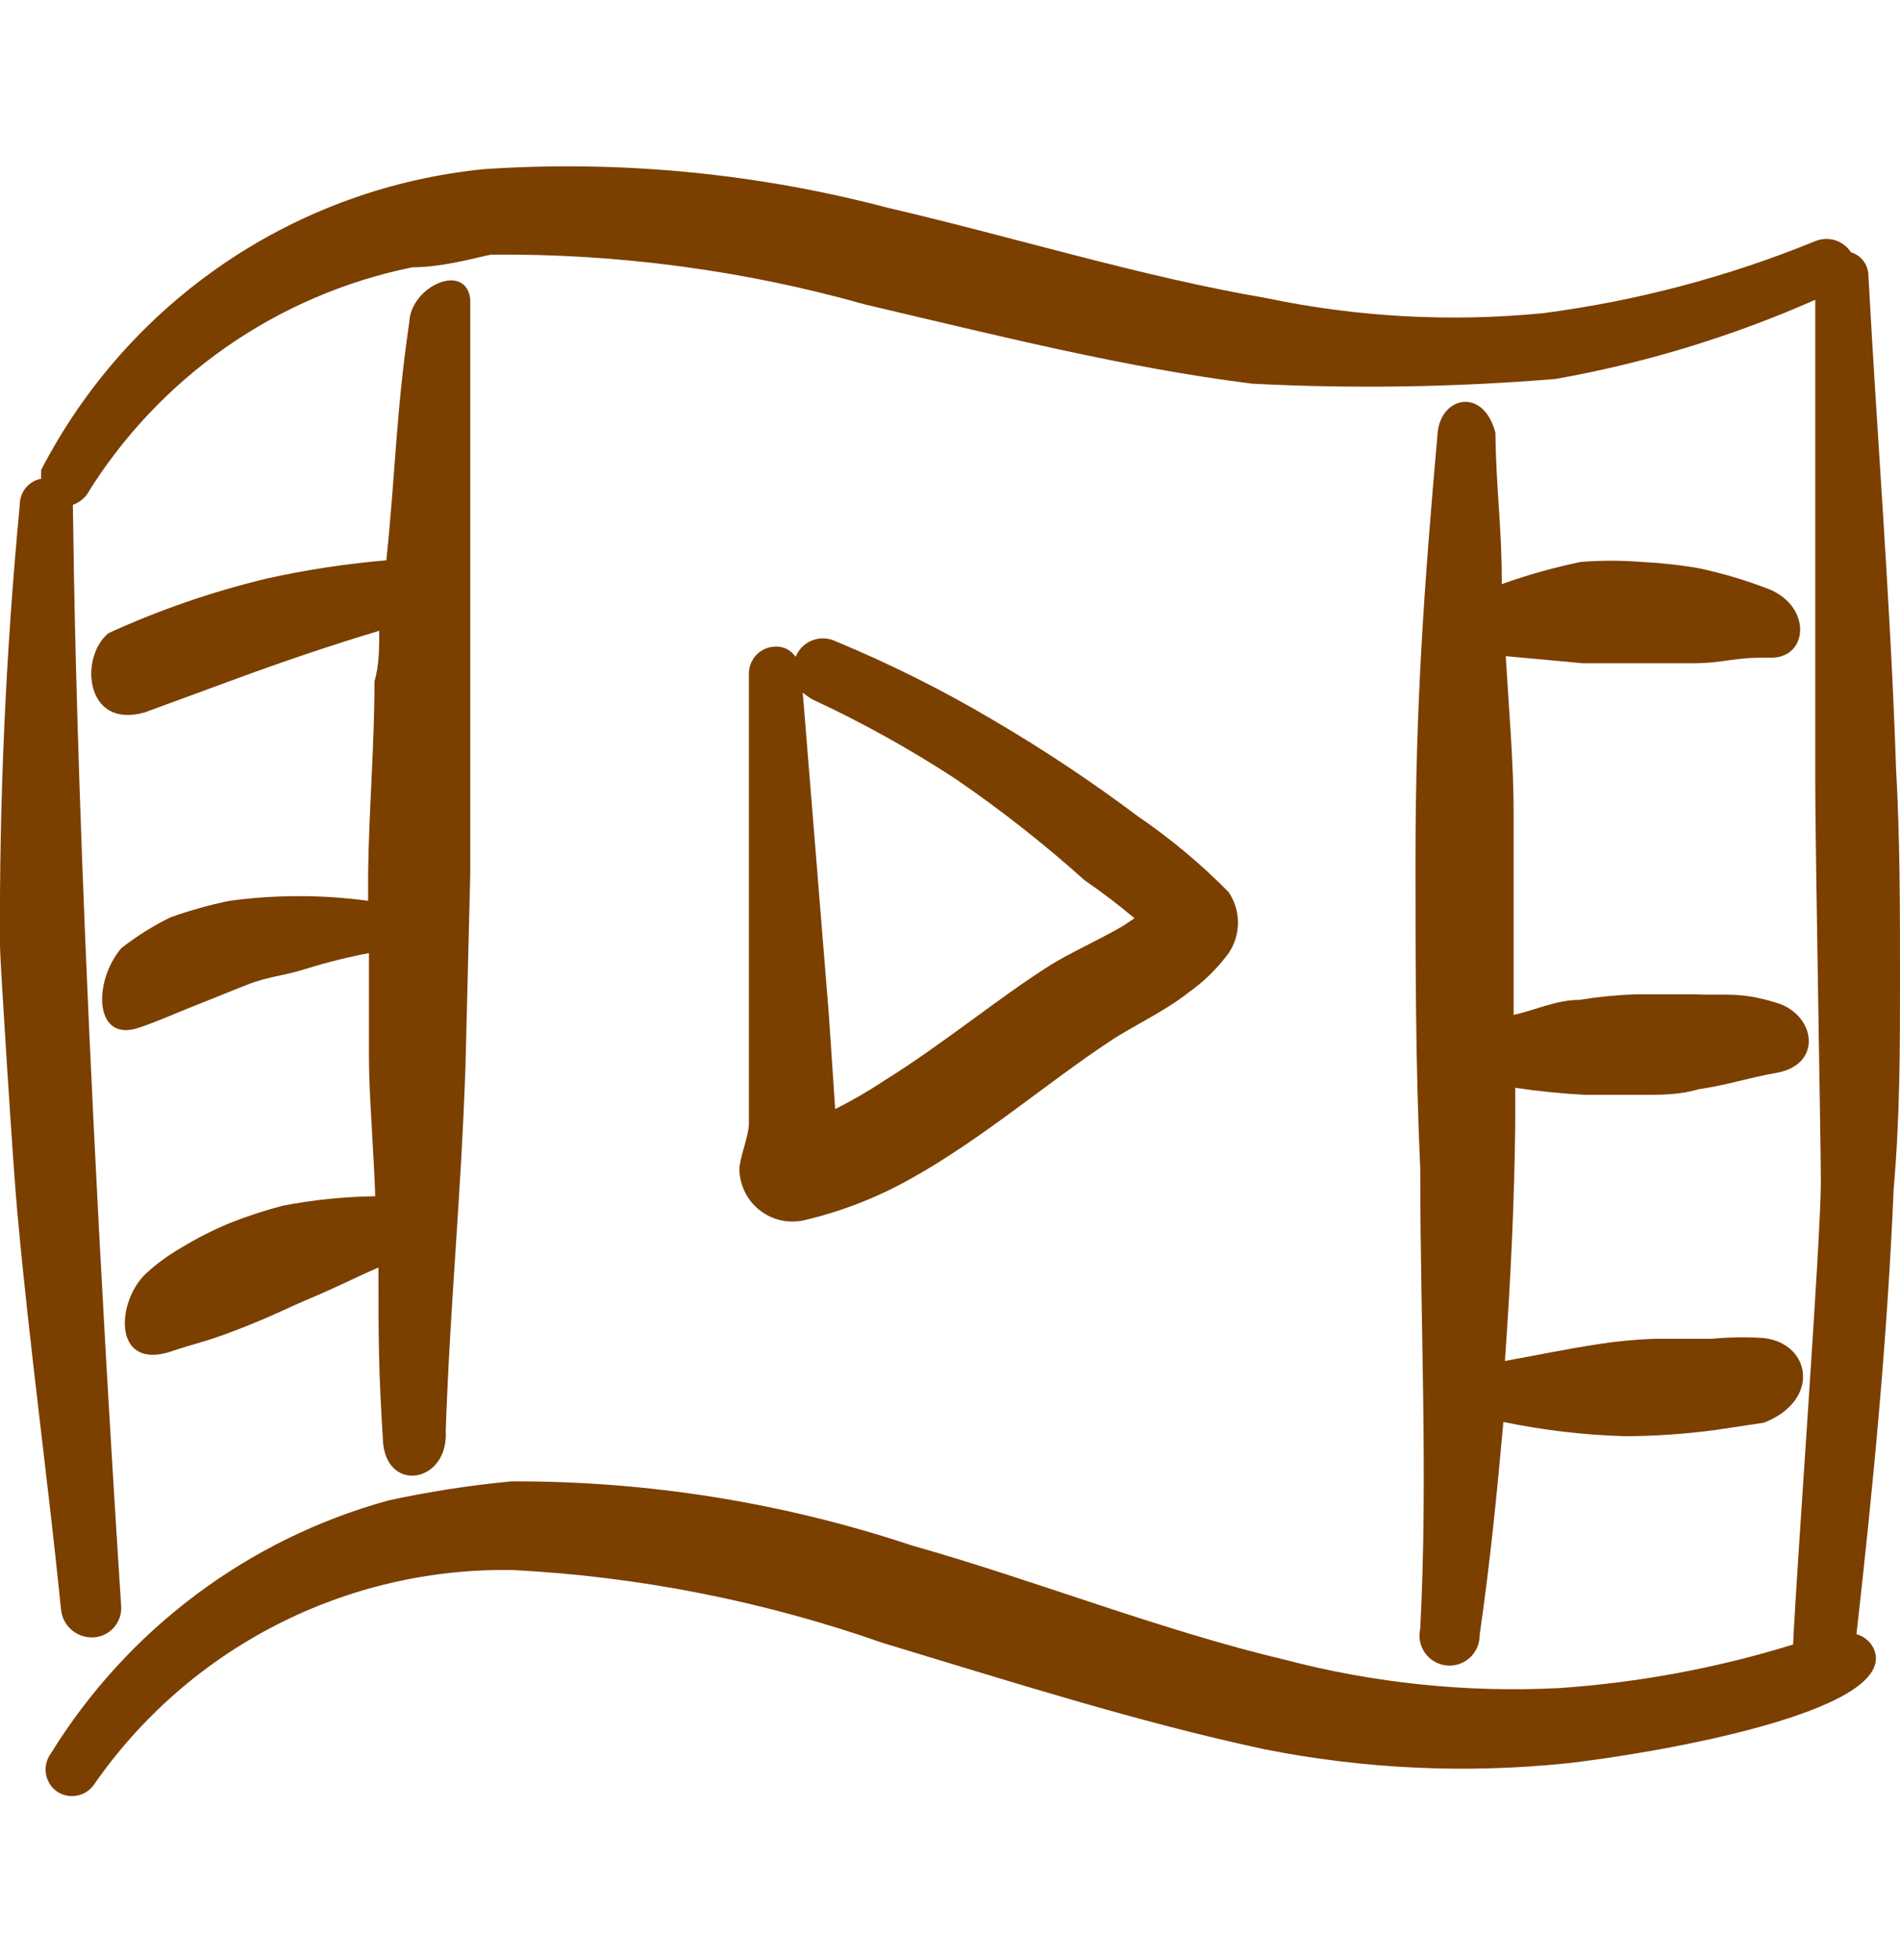 <svg width="32" height="33" viewBox="0 0 32 33" fill="none" xmlns="http://www.w3.org/2000/svg">
<path fill-rule="evenodd" clip-rule="evenodd" d="M19.16 13.74C18.382 13.156 17.572 12.618 16.733 12.127C15.877 11.619 14.986 11.174 14.066 10.793C14.005 10.765 13.939 10.75 13.872 10.748C13.805 10.746 13.738 10.758 13.676 10.783C13.613 10.808 13.556 10.845 13.509 10.893C13.462 10.941 13.424 10.998 13.4 11.06C13.361 11.001 13.307 10.954 13.244 10.923C13.181 10.893 13.11 10.88 13.04 10.887C12.922 10.894 12.811 10.946 12.732 11.033C12.652 11.121 12.61 11.235 12.613 11.353V17.033V18.913C12.613 19.127 12.453 19.5 12.453 19.687C12.455 19.821 12.488 19.953 12.548 20.073C12.608 20.193 12.694 20.298 12.801 20.38C12.907 20.462 13.031 20.519 13.162 20.547C13.293 20.574 13.429 20.572 13.56 20.54C14.19 20.391 14.796 20.153 15.36 19.833C16.533 19.18 17.666 18.207 18.68 17.54C19.026 17.3 19.613 17.033 20.013 16.713C20.274 16.529 20.504 16.304 20.693 16.047C20.795 15.895 20.85 15.716 20.85 15.533C20.85 15.351 20.795 15.172 20.693 15.02C20.225 14.544 19.711 14.116 19.16 13.74ZM18.907 15.593C18.493 15.833 18.013 16.047 17.693 16.247C16.826 16.793 15.88 17.58 14.893 18.193C14.627 18.369 14.351 18.529 14.066 18.673L13.96 17.087L13.52 11.66C13.573 11.706 13.631 11.746 13.693 11.78C14.524 12.166 15.326 12.612 16.093 13.113C16.854 13.634 17.58 14.204 18.267 14.82C18.557 15.019 18.838 15.232 19.107 15.46L18.907 15.593Z" fill="#7B3F00"/>
<path fill-rule="evenodd" clip-rule="evenodd" d="M7.84 17.94L7.92 14.726V11.513V5.033C7.84 4.406 6.92 4.82 6.894 5.42C6.667 6.966 6.667 7.886 6.507 9.433C5.83 9.491 5.157 9.593 4.494 9.74C3.577 9.96 2.684 10.268 1.827 10.66C1.334 11.06 1.427 12.286 2.44 11.993L4 11.42C4.8 11.126 5.587 10.86 6.387 10.62C6.387 10.913 6.387 11.193 6.307 11.473C6.307 12.553 6.214 13.62 6.2 14.7V15.166C5.426 15.061 4.641 15.061 3.867 15.166C3.527 15.235 3.193 15.329 2.867 15.446C2.574 15.59 2.297 15.764 2.04 15.966C1.56 16.54 1.587 17.566 2.347 17.3C2.667 17.193 2.987 17.046 3.294 16.926C3.6 16.806 3.787 16.726 4.16 16.58C4.534 16.433 4.774 16.433 5.147 16.313C5.497 16.204 5.853 16.115 6.214 16.046V17.82C6.214 18.406 6.294 19.366 6.32 20.14C5.797 20.147 5.275 20.2 4.76 20.3C4.457 20.379 4.159 20.477 3.867 20.593C3.586 20.709 3.314 20.848 3.054 21.006C2.843 21.127 2.646 21.27 2.467 21.433C1.96 21.9 1.894 23.046 2.84 22.766C3.4 22.58 3.427 22.606 4.014 22.38C4.6 22.153 4.84 22.02 5.254 21.846C5.667 21.673 6 21.5 6.374 21.34C6.374 22.553 6.374 23.086 6.454 24.313C6.547 25.14 7.56 24.953 7.507 24.086C7.587 21.833 7.76 20.246 7.84 17.94Z" fill="#7B3F00"/>
<path fill-rule="evenodd" clip-rule="evenodd" d="M32 16.5C32 15.3 32 14.113 31.933 12.927C31.84 10.127 31.613 7.353 31.467 4.62C31.462 4.535 31.432 4.454 31.379 4.387C31.327 4.32 31.255 4.271 31.174 4.247C31.111 4.151 31.017 4.079 30.907 4.045C30.798 4.011 30.68 4.016 30.573 4.06C29.103 4.66 27.562 5.068 25.987 5.273C24.432 5.425 22.863 5.34 21.334 5.02C19.227 4.66 17.08 3.993 14.96 3.5C12.744 2.916 10.447 2.695 8.16 2.847C6.592 3.001 5.086 3.545 3.782 4.43C2.478 5.315 1.416 6.513 0.693 7.913C0.693 7.913 0.693 8.007 0.693 8.06C0.591 8.079 0.499 8.133 0.433 8.214C0.367 8.295 0.332 8.396 0.333 8.5C0.098 10.973 -0.014 13.456 0 15.94C0 16.14 0.227 19.753 0.293 20.42C0.493 22.633 0.8 24.847 1.027 27.087C1.037 27.222 1.1 27.348 1.202 27.438C1.304 27.528 1.438 27.574 1.573 27.567C1.64 27.563 1.704 27.547 1.764 27.518C1.823 27.489 1.876 27.448 1.92 27.399C1.963 27.349 1.996 27.291 2.017 27.228C2.038 27.166 2.046 27.099 2.04 27.033C1.24 14.633 1.24 8.74 1.227 8.5C1.315 8.467 1.393 8.412 1.454 8.34C2.057 7.358 2.856 6.51 3.801 5.849C4.746 5.189 5.817 4.729 6.947 4.5C7.507 4.5 8.147 4.3 8.28 4.287C10.407 4.268 12.526 4.55 14.573 5.127C16.733 5.633 18.947 6.193 21.093 6.46C22.796 6.547 24.502 6.52 26.2 6.38C27.706 6.113 29.174 5.665 30.573 5.047V13.233C30.573 14.22 30.667 19.273 30.667 19.9C30.667 20.887 30.253 26.447 30.2 27.687C28.922 28.082 27.602 28.328 26.267 28.42C24.705 28.5 23.14 28.338 21.627 27.94C19.547 27.447 17.44 26.607 15.36 26.02C13.185 25.296 10.906 24.932 8.614 24.94C7.919 25.006 7.229 25.113 6.547 25.26C4.177 25.91 2.143 27.435 0.853 29.527C0.784 29.623 0.755 29.742 0.773 29.859C0.79 29.976 0.853 30.082 0.947 30.153C1.043 30.223 1.162 30.252 1.279 30.234C1.396 30.217 1.502 30.154 1.573 30.06C2.361 28.919 3.418 27.991 4.651 27.359C5.884 26.726 7.255 26.408 8.64 26.433C10.764 26.543 12.86 26.956 14.867 27.66C16.987 28.3 19.16 28.993 21.28 29.447C22.961 29.783 24.682 29.863 26.387 29.687C27.72 29.54 31.933 28.847 31.573 27.793C31.548 27.726 31.508 27.665 31.454 27.616C31.401 27.567 31.337 27.532 31.267 27.513C31.547 25.033 31.787 22.54 31.893 20.02C32 18.807 32 17.62 32 16.5Z" fill="#7B3F00"/>
<path fill-rule="evenodd" clip-rule="evenodd" d="M28.826 22.54H27.853C27.532 22.552 27.211 22.583 26.893 22.634C26.373 22.713 25.866 22.82 25.346 22.913C25.44 21.58 25.506 20.247 25.52 18.913V18.314C25.913 18.373 26.309 18.413 26.706 18.433H27.653C27.973 18.433 28.293 18.433 28.6 18.34C29.133 18.26 29.4 18.154 29.933 18.06C30.706 17.913 30.573 17.087 29.933 16.887C29.293 16.687 29.067 16.767 28.52 16.74H27.547C27.229 16.752 26.913 16.783 26.6 16.834C26.213 16.834 25.853 17.007 25.493 17.087V13.713C25.493 12.834 25.413 11.954 25.36 11.047L26.666 11.167H27.573H28.48C29.067 11.167 29.173 11.06 29.813 11.073C30.453 11.087 30.52 10.233 29.813 9.927C29.424 9.775 29.022 9.654 28.613 9.567C28.291 9.511 27.966 9.476 27.64 9.46C27.303 9.434 26.964 9.434 26.627 9.46C26.174 9.554 25.728 9.678 25.293 9.834C25.293 8.807 25.2 8.314 25.186 7.287C24.986 6.514 24.267 6.674 24.213 7.287C23.986 9.847 23.84 11.887 23.84 14.473C23.84 16.207 23.84 17.94 23.92 19.674C23.92 22.34 24.053 24.847 23.92 27.42C23.904 27.49 23.902 27.563 23.916 27.633C23.93 27.703 23.959 27.77 24 27.829C24.042 27.887 24.095 27.936 24.157 27.973C24.219 28.009 24.288 28.032 24.36 28.039C24.431 28.047 24.503 28.039 24.571 28.017C24.64 27.994 24.702 27.958 24.755 27.909C24.808 27.861 24.85 27.802 24.879 27.736C24.907 27.67 24.921 27.599 24.92 27.527C25.093 26.34 25.213 25.14 25.32 23.94C25.996 24.08 26.683 24.16 27.373 24.18C27.886 24.178 28.398 24.142 28.907 24.073L29.706 23.953C30.666 23.58 30.506 22.62 29.706 22.527C29.413 22.508 29.119 22.513 28.826 22.54Z" fill="#7B3F00"/>
</svg>

